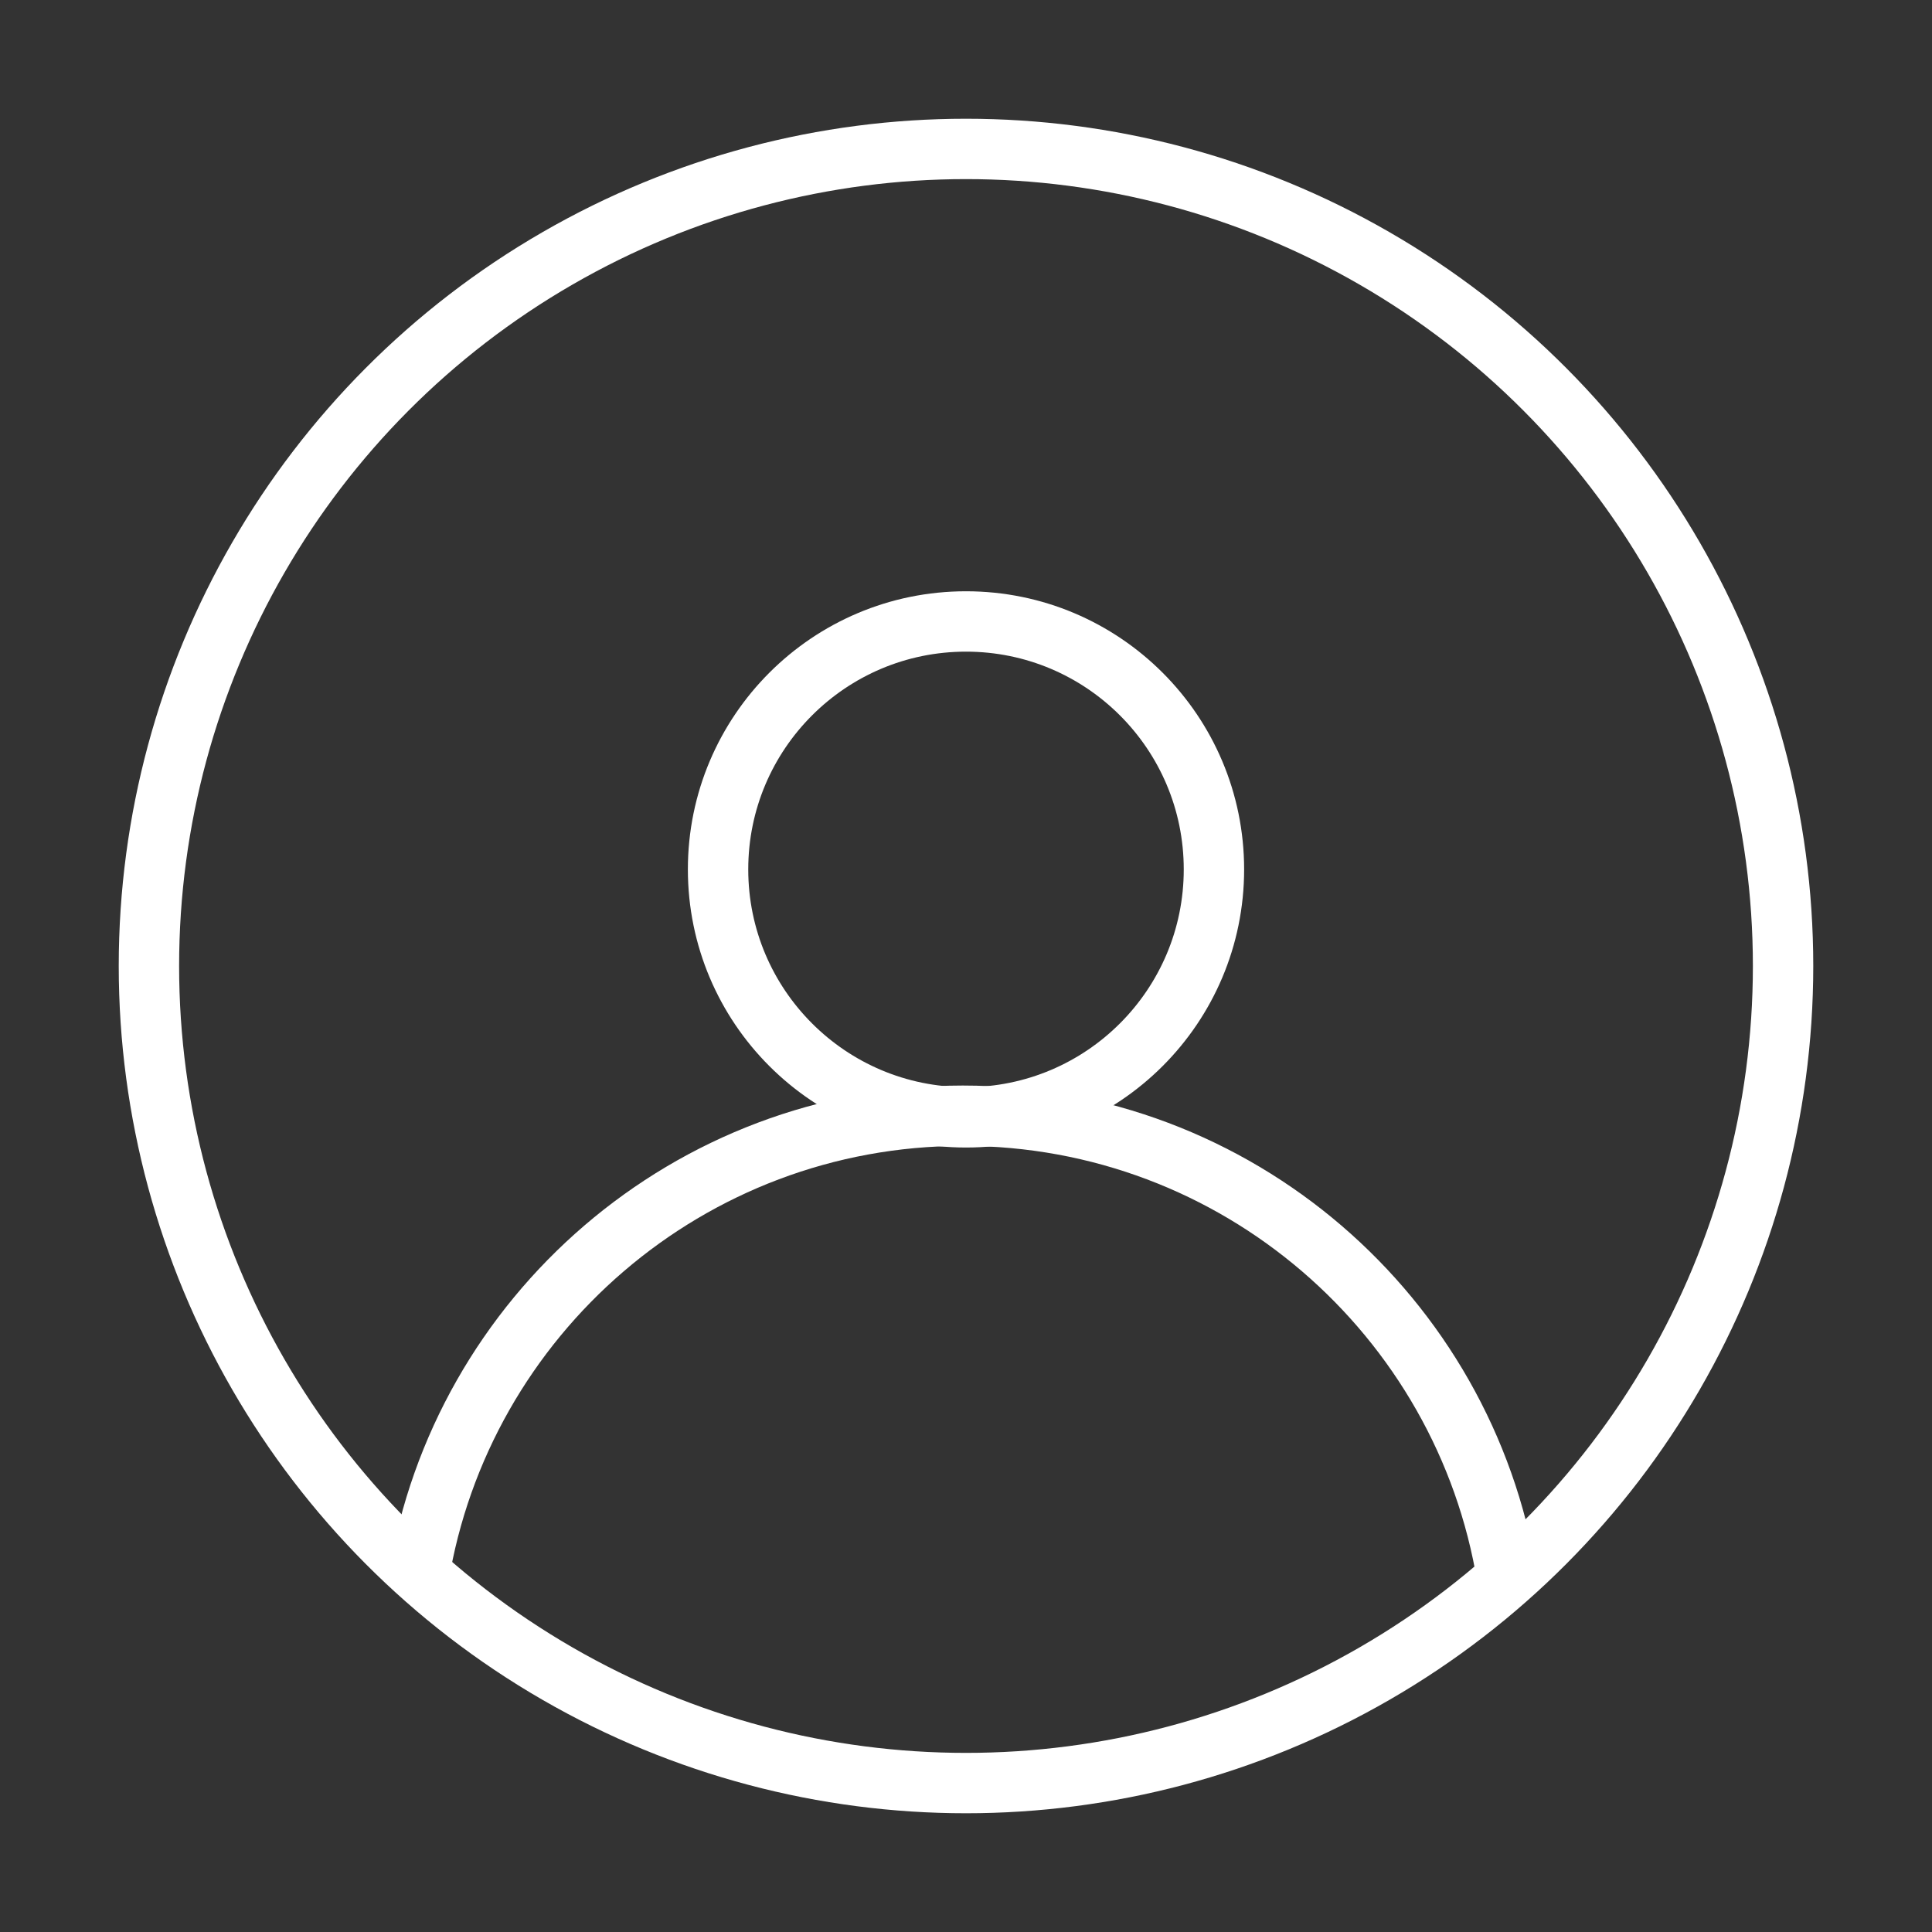 <?xml version="1.0" encoding="UTF-8"?>
<svg enable-background="new -1983.847 1982.548 24 24" version="1.1" viewBox="-1983.8 1982.5 24 24" xml:space="preserve" xmlns="http://www.w3.org/2000/svg">
<rect x="-1983.8" y="1982.5" width="24" height="24" fill="#333333" stroke="none"/>
<g fill="none" stroke="#fff" stroke-miterlimit="10" stroke-width=".75">
	<circle cx="-1971.8" cy="1994.5" r="10.15"/>
		<circle cx="-1971.8" cy="1993.3" r="3.08"/>
		<path d="m-1978.6 2002.1c0.531-3.255 3.356-5.74 6.761-5.74 3.406 0 6.231 2.485 6.761 5.74"/>
</g>
</svg>
